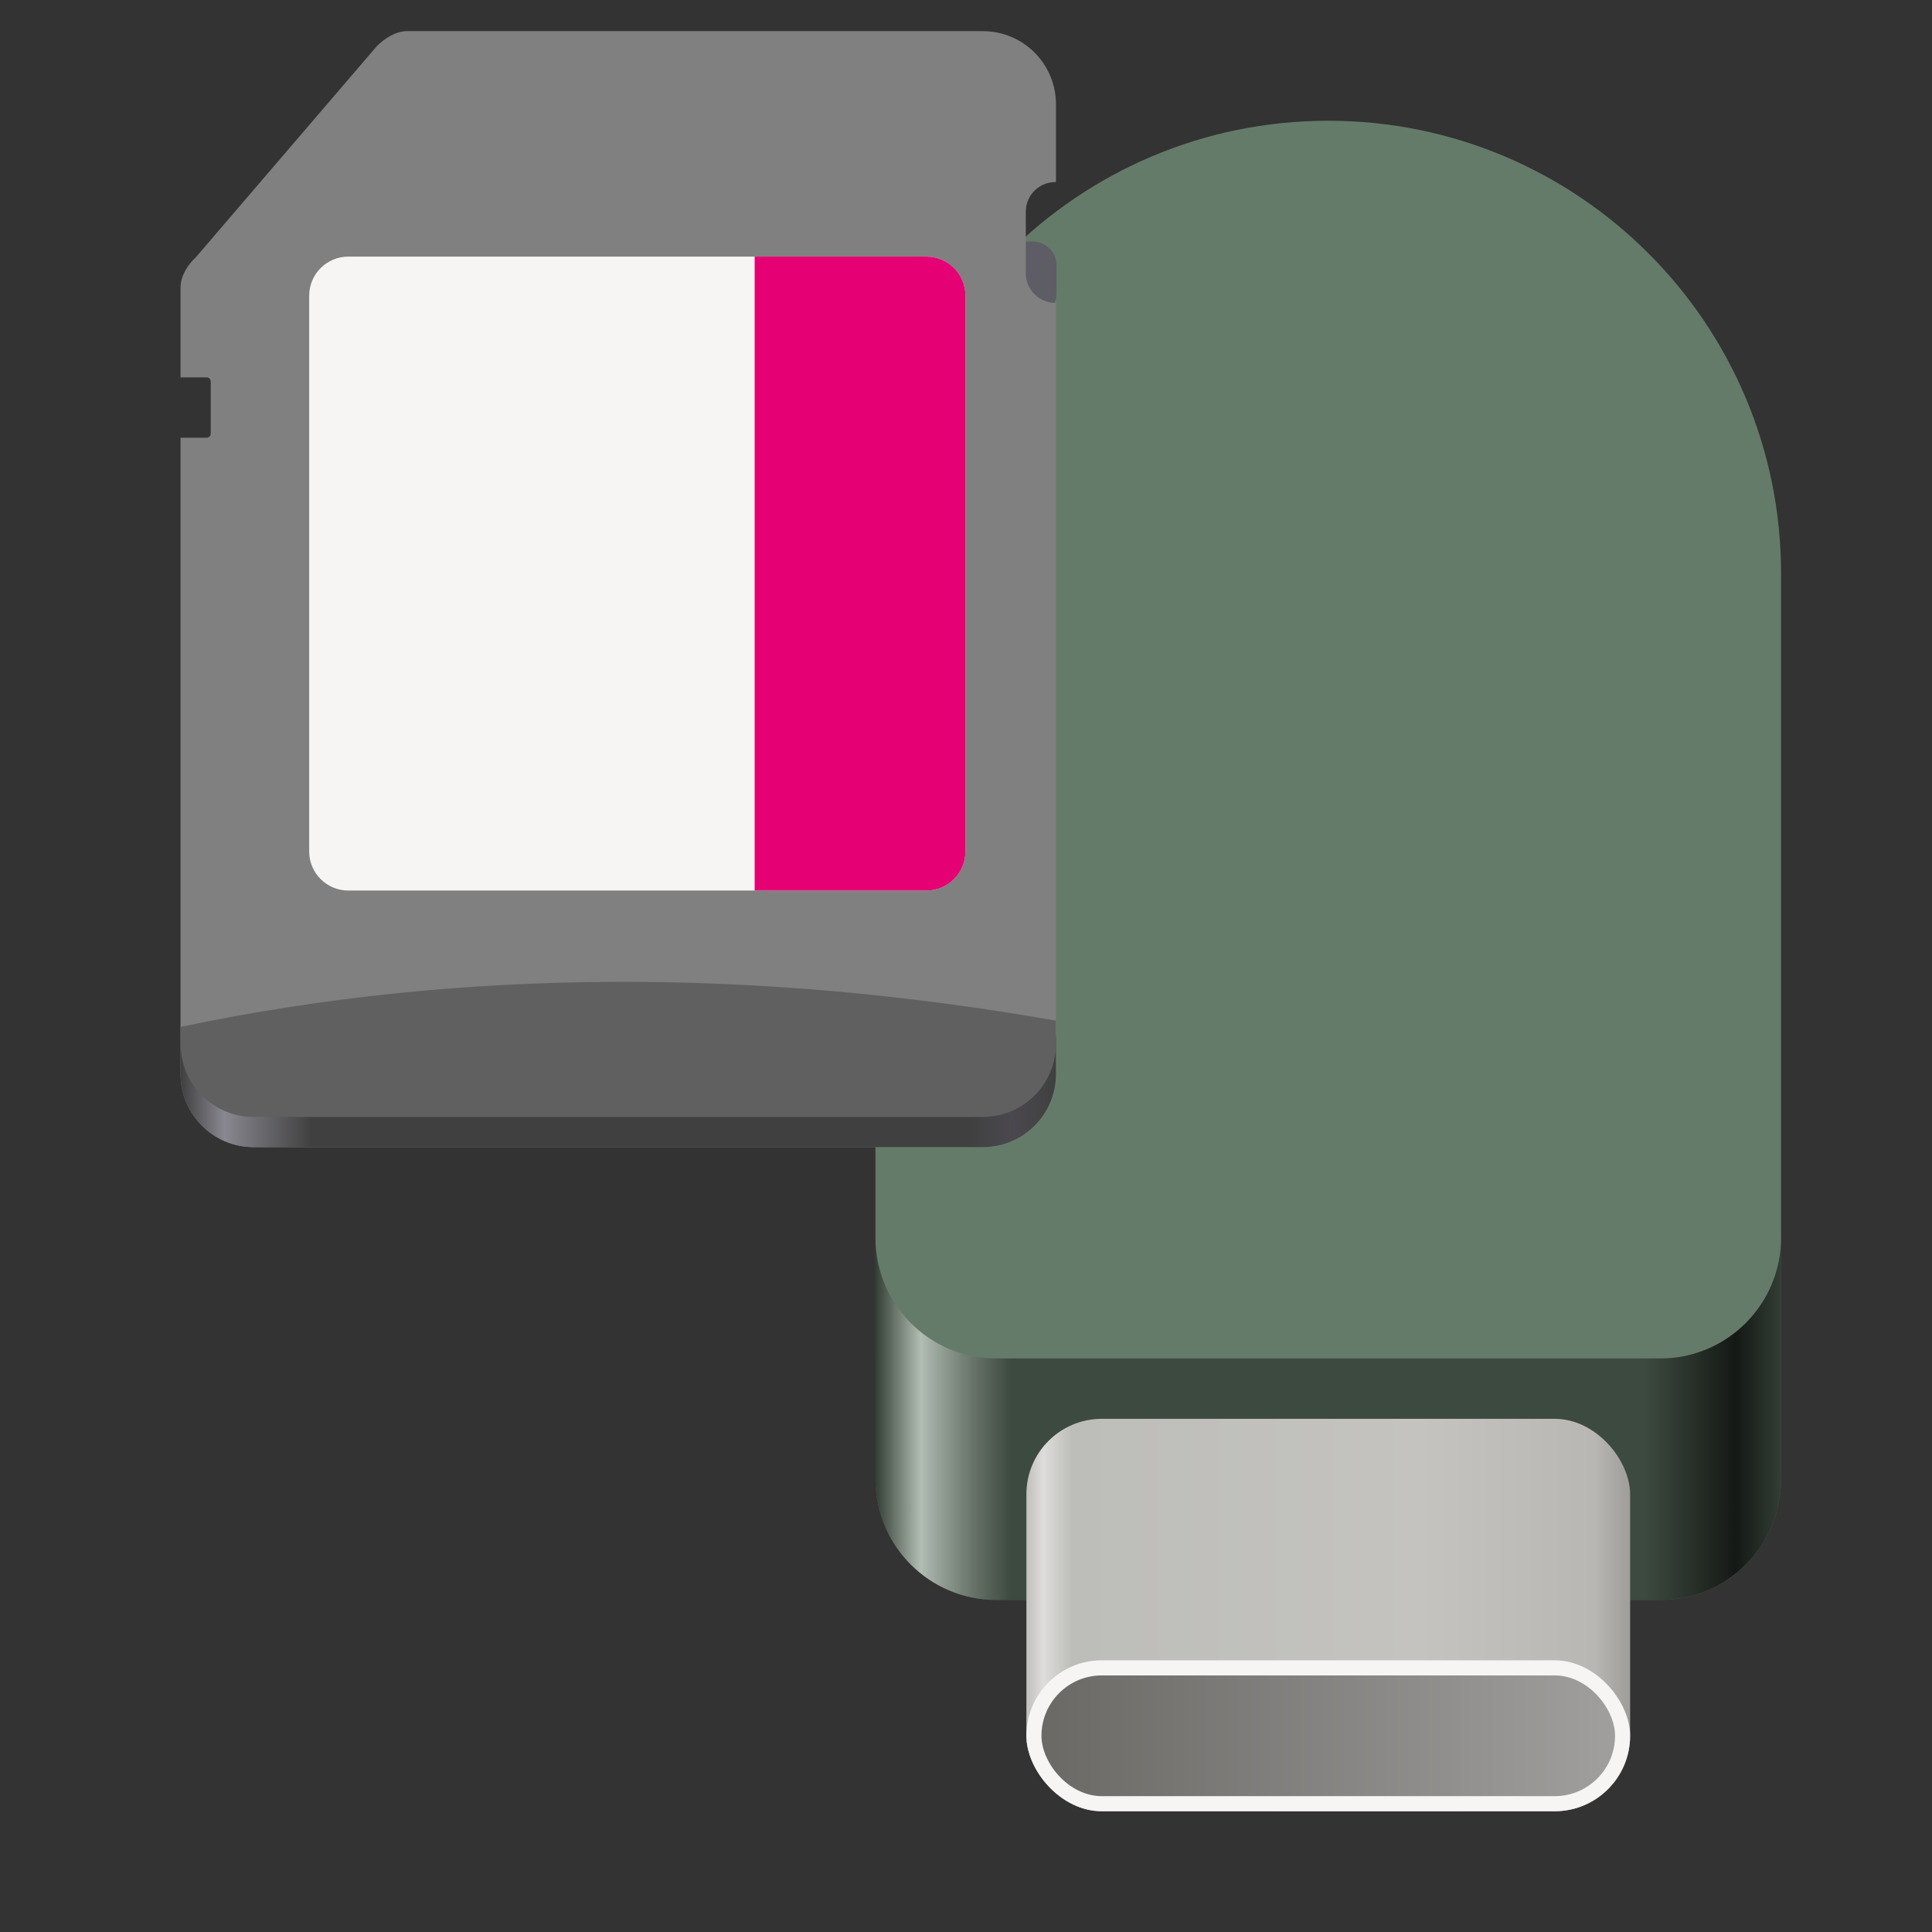 <?xml version="1.0" encoding="utf-8"?>
<svg width="128" height="128" viewBox="0 0 128 128" fill="none" xmlns="http://www.w3.org/2000/svg">
<rect x="0" y="0" width="128" height="128" fill="#333333" stroke="none"/>
<defs>
<linearGradient id="gradient_1" gradientUnits="userSpaceOnUse" x1="0" y1="6.843" x2="60.002" y2="6.843">
<stop offset="0" stop-color="black" stop-opacity="0.5"/>
<stop offset="0.05" stop-color="white" stop-opacity="0.5"/>
<stop offset="0.15" stop-color="black" stop-opacity="0.4"/>
<stop offset="0.85" stop-color="black" stop-opacity="0.4"/>
<stop offset="0.95" stop-color="black" stop-opacity="0.8"/>
<stop offset="1" stop-color="black" stop-opacity="0.5"/>
</linearGradient>
<linearGradient id="gradient_2" gradientUnits="userSpaceOnUse" x1="0.002" y1="15.472" x2="40" y2="15.472">
<stop offset="0" stop-color="#C0BFBC"/>
<stop offset="0.028" stop-color="#DEDDDC"/>
<stop offset="0.075" stop-color="#BDBDB9"/>
<stop offset="0.655" stop-color="#C4C3C0"/>
<stop offset="0.939" stop-color="#B8B7B3"/>
<stop offset="1" stop-color="#9F9D99"/>
</linearGradient>
<linearGradient id="gradient_3" gradientUnits="userSpaceOnUse" x1="0.002" y1="4" x2="38.002" y2="4">
<stop offset="0" stop-color="#6A6966"/>
<stop offset="1" stop-color="#A09F9D"/>
</linearGradient>
<linearGradient id="gradient_4" gradientUnits="userSpaceOnUse" x1="0" y1="4.5" x2="58" y2="4.5">
<stop offset="0" stop-color="#404040"/>
<stop offset="0.05" stop-color="#898790"/>
<stop offset="0.15" stop-color="#404040"/>
<stop offset="0.90" stop-color="#404040"/>
<stop offset="0.95" stop-color="#4A484E"/>
<stop offset="1" stop-color="#404040"/>
</linearGradient>
</defs>
<g id="usb" transform="translate(24 0)">
<path id="stick" d="M30 0C46.571 0 60 13.429 60 30L60 90C60 94.419 56.419 98 52 98L8 98C3.581 98 0 94.419 0 90L0 30C0 13.429 13.429 0 30 0Z" fill="#657B69" transform="translate(34 8)"/>
<path id="extrusion" d="M0 16L0 0C0 4.419 3.581 8 8 8L52 8C56.419 8 60 4.419 60 0L60 16C60 20.419 56.419 24 52 24L8 24C3.581 24 0 20.419 0 16L0 16Z" fill="url(#gradient_1)" fill-rule="evenodd" transform="translate(34 82)"/>
<rect id="mouth" width="40" height="26" rx="5" ry="5" fill="url(#gradient_2)" transform="translate(44 94)"/>
<rect id="metal" width="40" height="10" rx="5" ry="5" fill="#F6F5F4" transform="translate(44 110)"/>
<rect id="hole" width="38" height="8" rx="4" ry="4" fill="url(#gradient_3)" transform="translate(45 111)"/>
</g><g id="sdcard" transform="translate(11.961 2.063)">
<path id="carve" d="M1.586 0C1.586 0 2.414 0 2.414 0C3.289 0 4 0.711 4 1.586C4 1.586 4 3.414 4 3.414C4 4.289 3.289 5 2.414 5C2.414 5 1.586 5 1.586 5C0.711 5 0 4.289 0 3.414C0 3.414 0 1.586 0 1.586C0 0.711 0.711 0 1.586 0C1.586 0 1.586 0 1.586 0Z" fill="#5E5C64" transform="translate(54.039 13.938)"/>
<path id="card" d="M15 0C14.266 0 13.523 0.473 13 1C13 1 1 15 1 15C0.5 15.449 0 16.207 0 16.988C0 16.988 0 22.938 0 22.938C0 22.938 1.727 22.938 1.727 22.938C1.879 22.938 2 23.059 2 23.207C2 23.207 2 26.668 2 26.668C2 26.816 1.879 26.938 1.727 26.938C1.727 26.938 0 26.938 0 26.938C0 26.938 0 69.082 0 69.082C0 71.773 2.164 73.938 4.852 73.938C4.852 73.938 53.145 73.938 53.145 73.938C55.832 73.938 58 71.773 58 69.082C58 69.082 58 18 58 18C58 18 57.965 18 57.965 18C56.875 18 56 17.121 56 16.031C56 16.031 56 11.965 56 11.965C56 10.875 56.875 10 57.965 10C57.965 10 58 10 58 10C58 10 58 4.852 58 4.852C58 2.164 55.832 0 53.145 0C53.145 0 15 0 15 0Z" fill="#808080" />
<path id="whitetag" d="M2.594 0C2.594 0 40.883 0 40.883 0C42.316 0 43.477 1.16 43.477 2.59C43.477 2.59 43.477 39.41 43.477 39.41C43.477 40.84 42.316 42 40.883 42C40.883 42 2.594 42 2.594 42C1.16 42 0 40.84 0 39.41C0 39.41 0 2.59 0 2.59C0 1.16 1.16 0 2.594 0C2.594 0 2.594 0 2.594 0Z" fill="#F6F5F4" transform="translate(8.523 14.938)"/>
<path id="redtag" d="M0 0C0 0 11.367 0 11.367 0C12.805 0 13.961 1.152 13.961 2.59C13.961 2.59 13.961 39.41 13.961 39.41C13.961 40.844 12.805 42 11.367 42C11.367 42 0 42 0 42L0 0Z" fill="#E50073" transform="translate(38.039 14.938)"/>
<path id="extrude" d="M29.957 0C19.512 0 9.227 1.043 0 3.035C0 3.035 0 5.145 0 5.145C0 7.836 2.164 10 4.852 10C4.852 10 53.145 10 53.145 10C55.832 10 58 7.836 58 5.145C58 5.145 58 2.621 58 2.621C49.273 0.895 39.699 0 30 0C30 0 29.957 0 29.957 0Z" fill="url(#gradient_4)" transform="translate(0 63.938)"/>
<path id="border" d="M9.53674e-07 2.987C9.53674e-07 2.987 9.53674e-07 4.096 9.53674e-07 4.096C9.53674e-07 6.787 2.164 8.951 4.852 8.951C4.852 8.951 53.145 8.951 53.145 8.951C55.832 8.951 58 6.787 58 4.096C58 4.096 58 2.573 58 2.573C38.594 -0.842 18.953 -1.009 0 2.987C0 2.987 9.53674e-07 2.987 9.53674e-07 2.987Z" fill="#606060" transform="translate(0 62.986)"/>
</g></svg>
